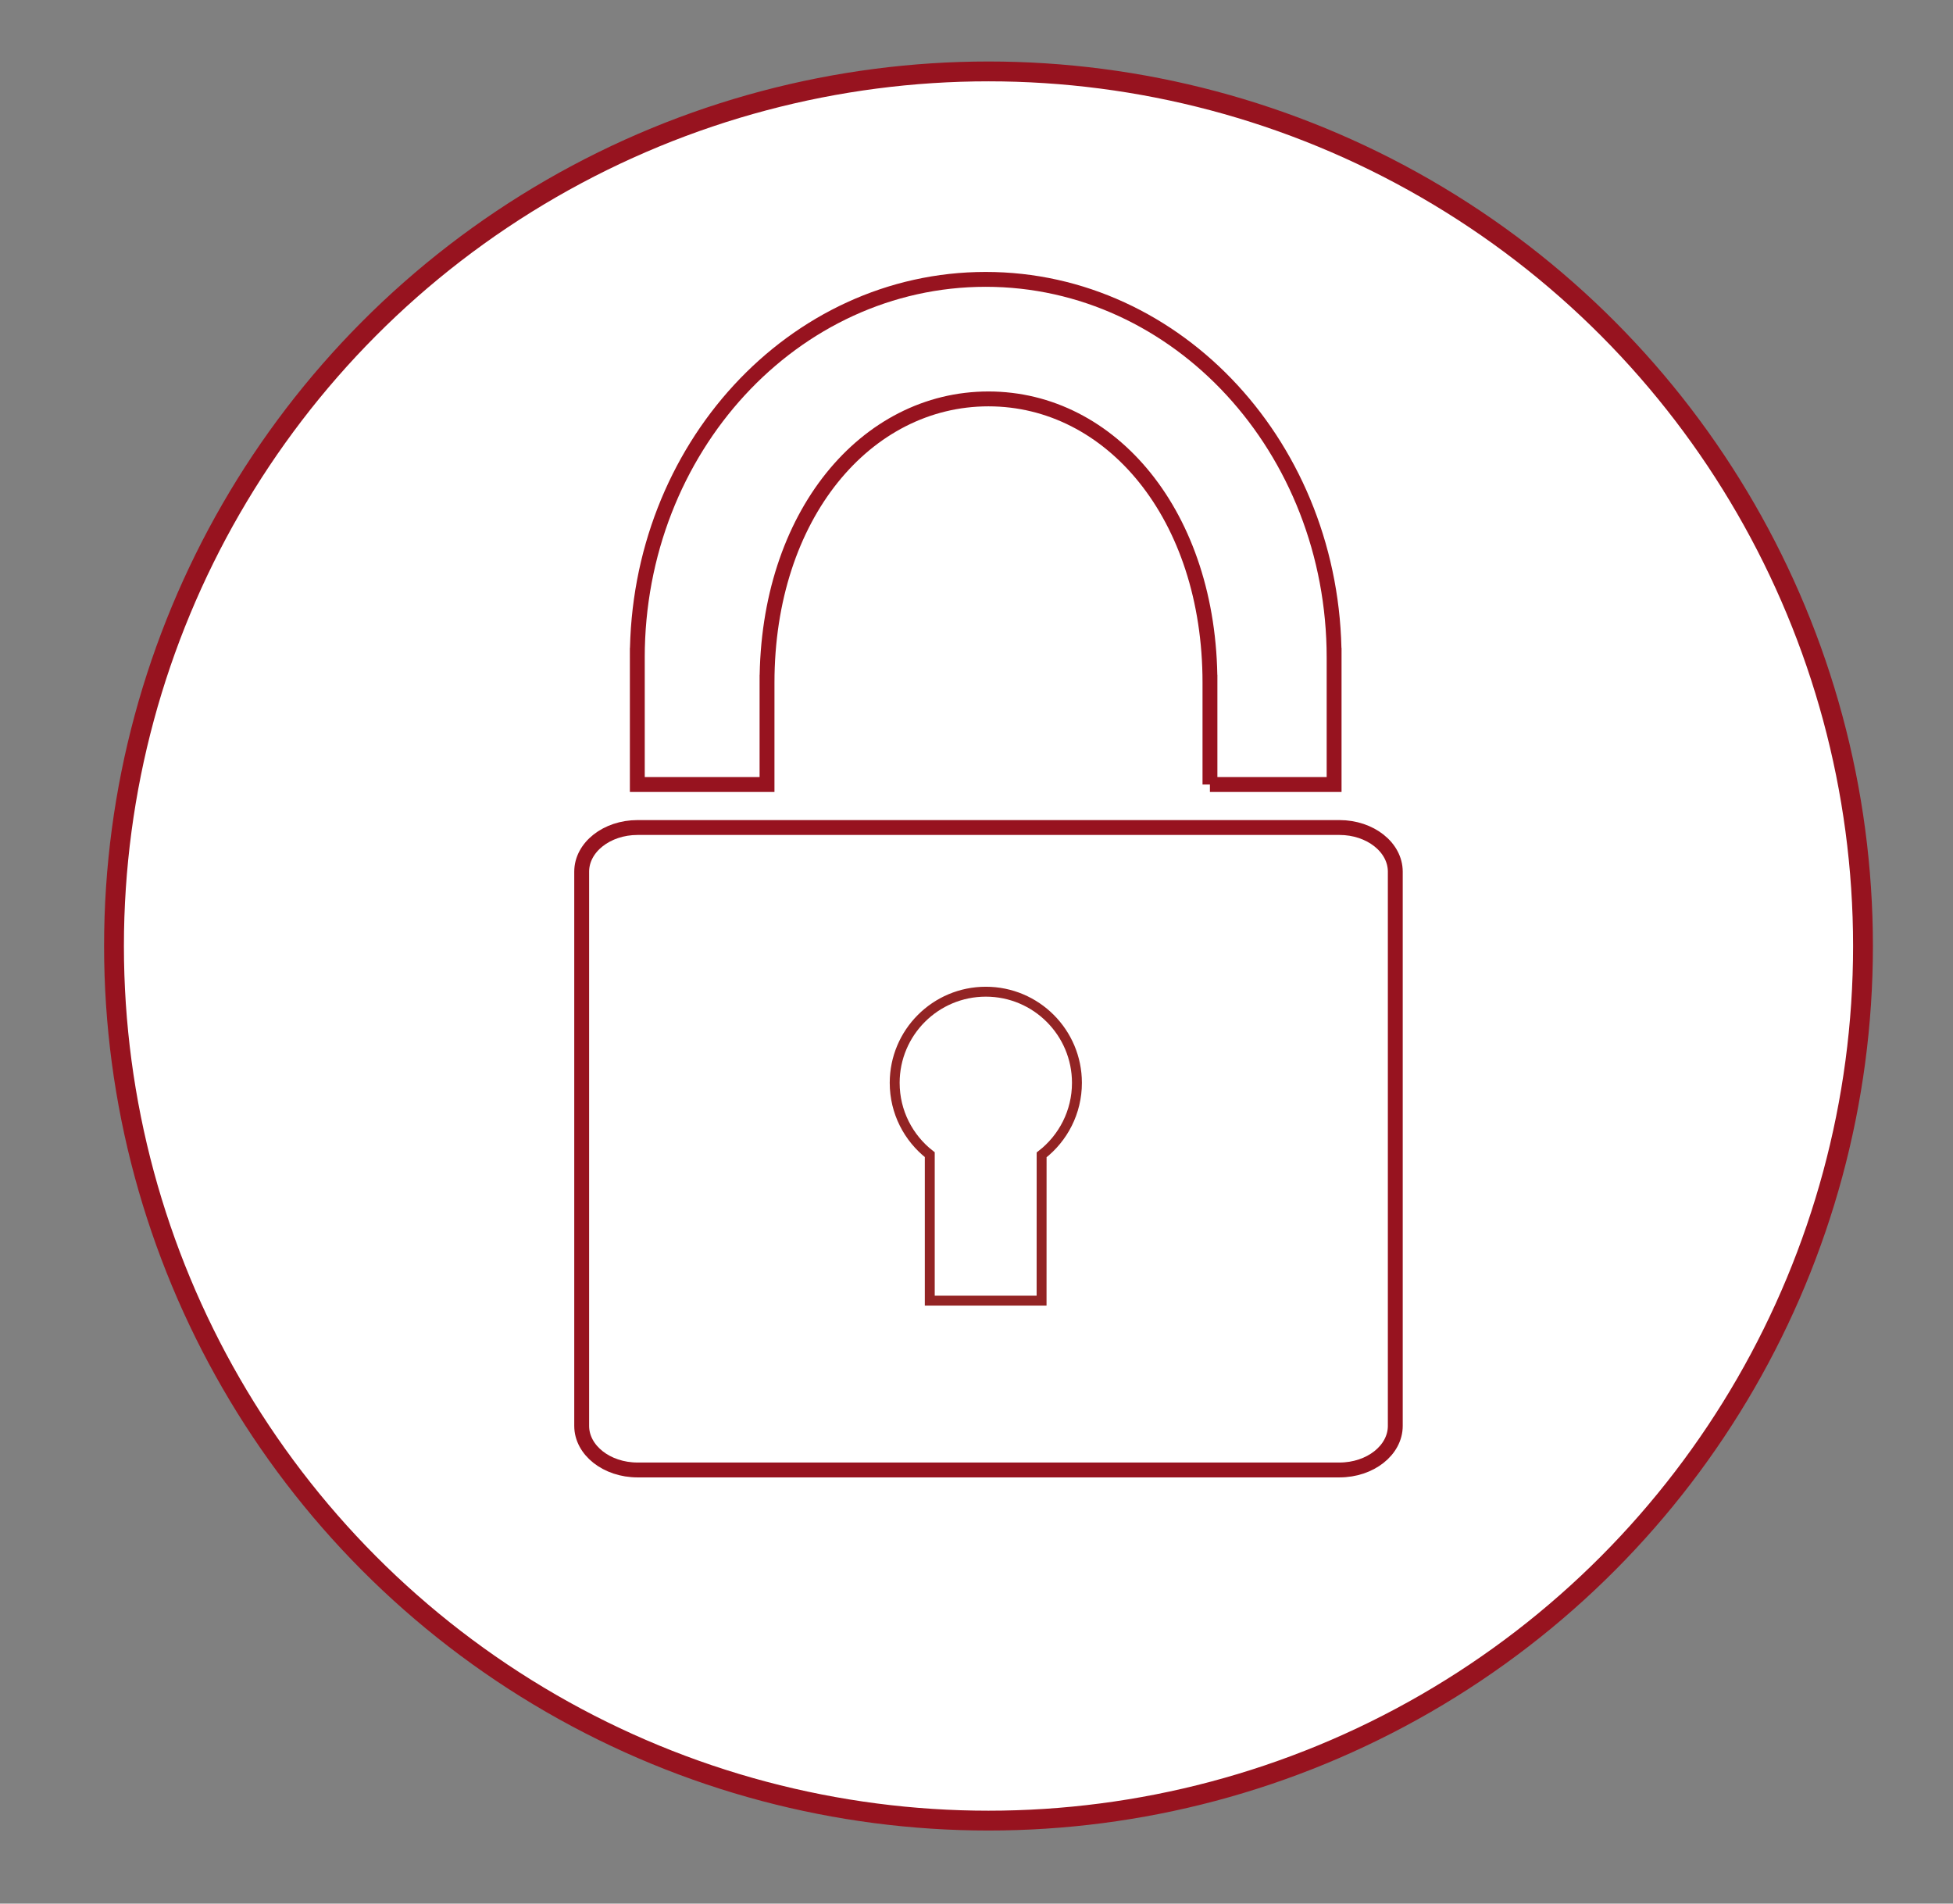 <?xml version="1.0" encoding="utf-8"?>
<!-- Generator: Adobe Illustrator 16.0.0, SVG Export Plug-In . SVG Version: 6.00 Build 0)  -->
<!DOCTYPE svg PUBLIC "-//W3C//DTD SVG 1.1//EN" "http://www.w3.org/Graphics/SVG/1.1/DTD/svg11.dtd">
<svg version="1.1" id="Layer_1" xmlns="http://www.w3.org/2000/svg" xmlns:xlink="http://www.w3.org/1999/xlink" x="0px" y="0px"
	 width="197px" height="192px" viewBox="0 0 197 192" enable-background="new 0 0 197 192" xml:space="preserve">
<rect x="0" y="0" width="197" height="192" fill="#808080" stroke="none"/>
<g>
	<circle fill="#FFFFFF" stroke="#97131F" stroke-width="2" stroke-miterlimit="10" cx="99.71" cy="95.414" r="88.211"/>
	<g>
		<path fill="none" stroke="#97131F" stroke-width="1.5" stroke-miterlimit="10" d="M140.744,143.813
			c0,2.454-2.522,4.446-5.634,4.446H64.312c-3.112,0-5.637-1.992-5.637-4.446V87.916c0-2.459,2.524-4.453,5.637-4.453h70.798
			c3.111,0,5.634,1.994,5.634,4.453V143.813z"/>
		<path fill="#FFFFFF" stroke="#932424" stroke-miterlimit="10" d="M105.069,116.48c2.167-1.681,3.562-4.312,3.562-7.265
			c0-5.075-4.114-9.193-9.189-9.193c-5.08,0-9.194,4.118-9.194,9.193c0,2.942,1.385,5.563,3.539,7.245v14.722h11.278L105.069,116.48
			z"/>
		<path fill="none" stroke="#97131F" stroke-width="1.5" stroke-miterlimit="10" d="M64.286,65.348v13.779H77.37l0.001-11.059v0.787
			c0-16.913,10-28.622,22.334-28.622c12.34,0,22.344,11.709,22.344,28.622v-0.787v11.059h-0.004h12.527V65.348v0.979
			c0-21.07-15.735-38.15-35.145-38.15c-19.407,0-35.142,17.08-35.142,38.15"/>
	</g>
</g>
</svg>
